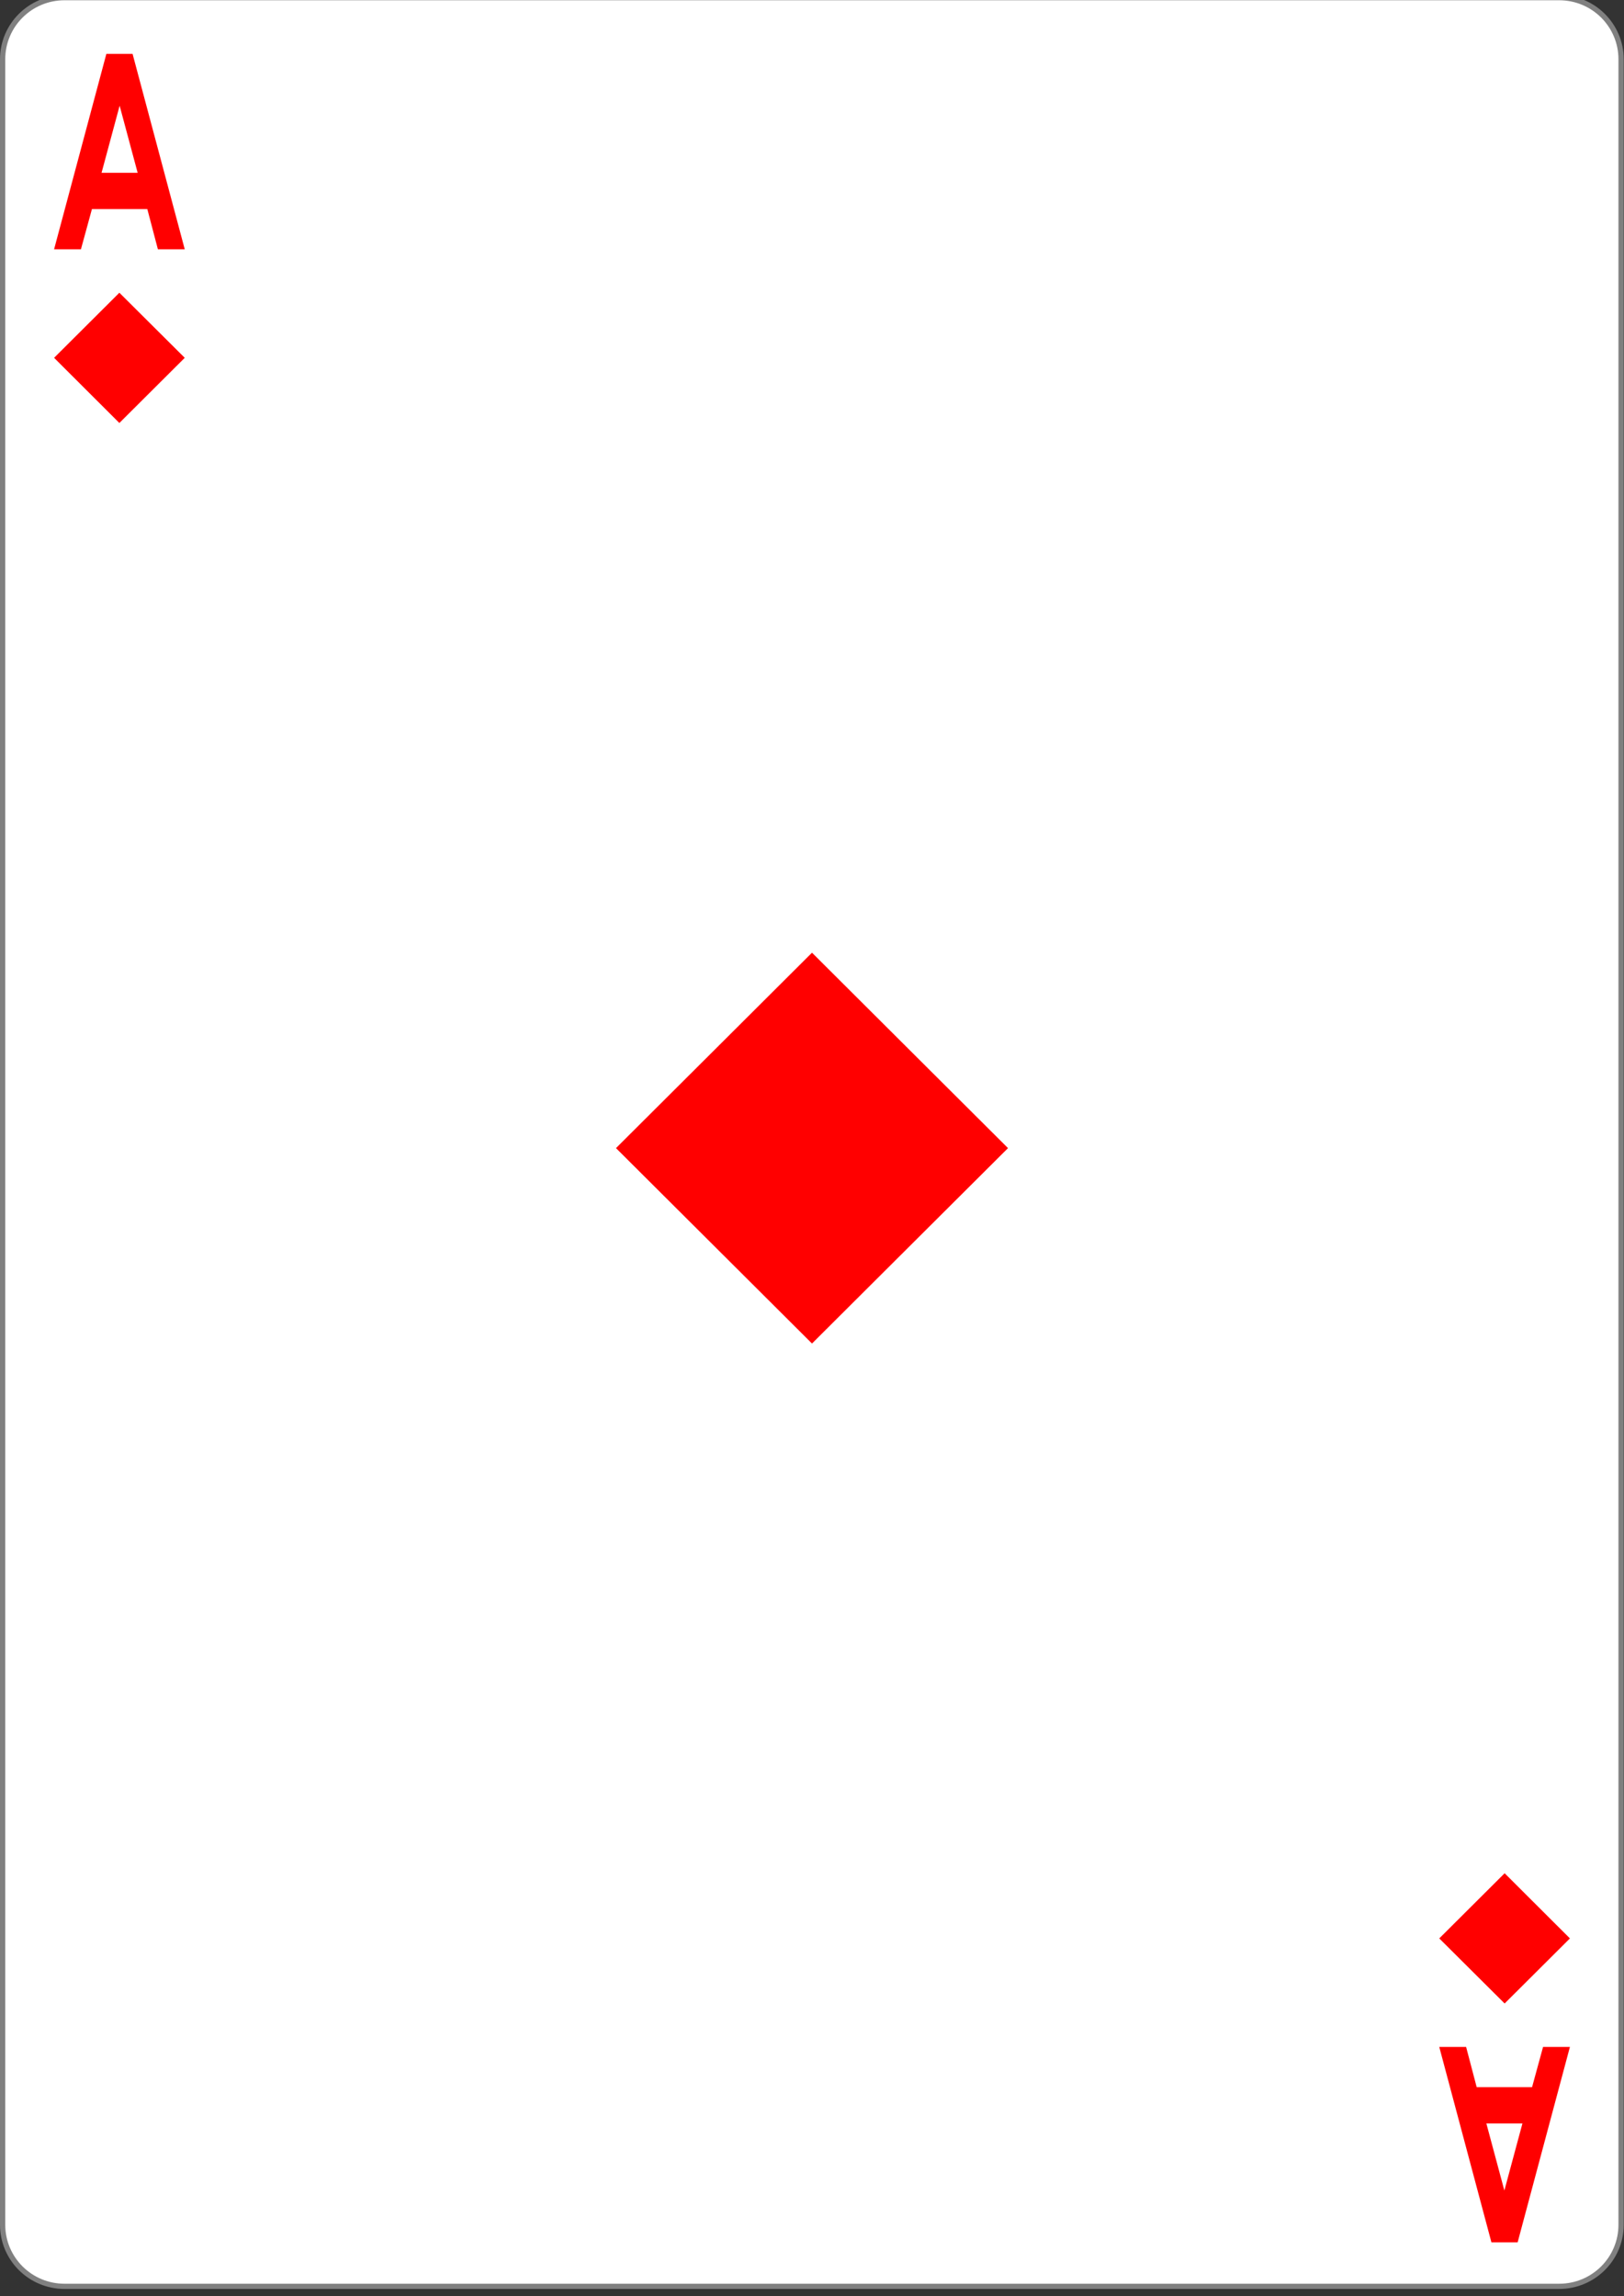 <?xml version="1.0" encoding="UTF-8"?>
<svg xmlns="http://www.w3.org/2000/svg" xmlns:xlink="http://www.w3.org/1999/xlink" width="99px" height="140px" viewBox="0 0 99 140" version="1.1">
<rect x="0" y="0" width="99" height="140" fill="#333333" stroke="none"/>
<g id="surface1">
<path style="fill-rule:nonzero;fill:rgb(100%,100%,100%);fill-opacity:1;stroke-width:0.756;stroke-linecap:butt;stroke-linejoin:miter;stroke:rgb(50.196%,50.196%,50.196%);stroke-opacity:1;stroke-miterlimit:4;" d="M 9.298 719.743 L 224.702 719.743 C 229.633 719.743 233.621 723.748 233.621 728.681 L 233.621 1043.043 C 233.621 1047.977 229.633 1051.981 224.702 1051.981 L 9.298 1051.981 C 4.367 1051.981 0.379 1047.977 0.379 1043.043 L 0.379 728.681 C 0.379 723.748 4.367 719.743 9.298 719.743 Z M 9.298 719.743 " transform="matrix(0.423,0,0,0.42,0,-302.435)"/>
<path style=" stroke:none;fill-rule:nonzero;fill:rgb(100%,0%,0%);fill-opacity:1;" d="M 49.5 81.914 L 61.449 70 L 49.5 58.086 L 37.551 70 Z M 49.5 81.914 "/>
<path style=" stroke:none;fill-rule:nonzero;fill:rgb(100%,0%,0%);fill-opacity:1;" d="M 7.277 25.789 L 11.262 21.816 L 7.277 17.848 L 3.297 21.816 Z M 7.277 25.789 "/>
<path style=" stroke:none;fill-rule:nonzero;fill:rgb(100%,0%,0%);fill-opacity:1;" d="M 91.723 114.211 L 95.703 118.184 L 91.723 122.152 L 87.738 118.184 Z M 91.723 114.211 "/>
<path style=" stroke:none;fill-rule:nonzero;fill:rgb(100%,0%,0%);fill-opacity:1;" d="M 11.262 15.199 L 9.625 15.199 L 8.98 12.746 L 5.605 12.746 L 4.934 15.199 L 3.297 15.199 L 6.484 3.285 L 8.082 3.285 Z M 8.391 10.535 L 7.293 6.445 L 6.191 10.535 Z M 8.391 10.535 "/>
<path style=" stroke:none;fill-rule:nonzero;fill:rgb(100%,0%,0%);fill-opacity:1;" d="M 87.738 124.801 L 89.375 124.801 L 90.02 127.254 L 93.395 127.254 L 94.066 124.801 L 95.703 124.801 L 92.516 136.715 L 90.918 136.715 Z M 90.609 129.465 L 91.707 133.555 L 92.809 129.465 Z M 90.609 129.465 "/>
</g>
</svg>
